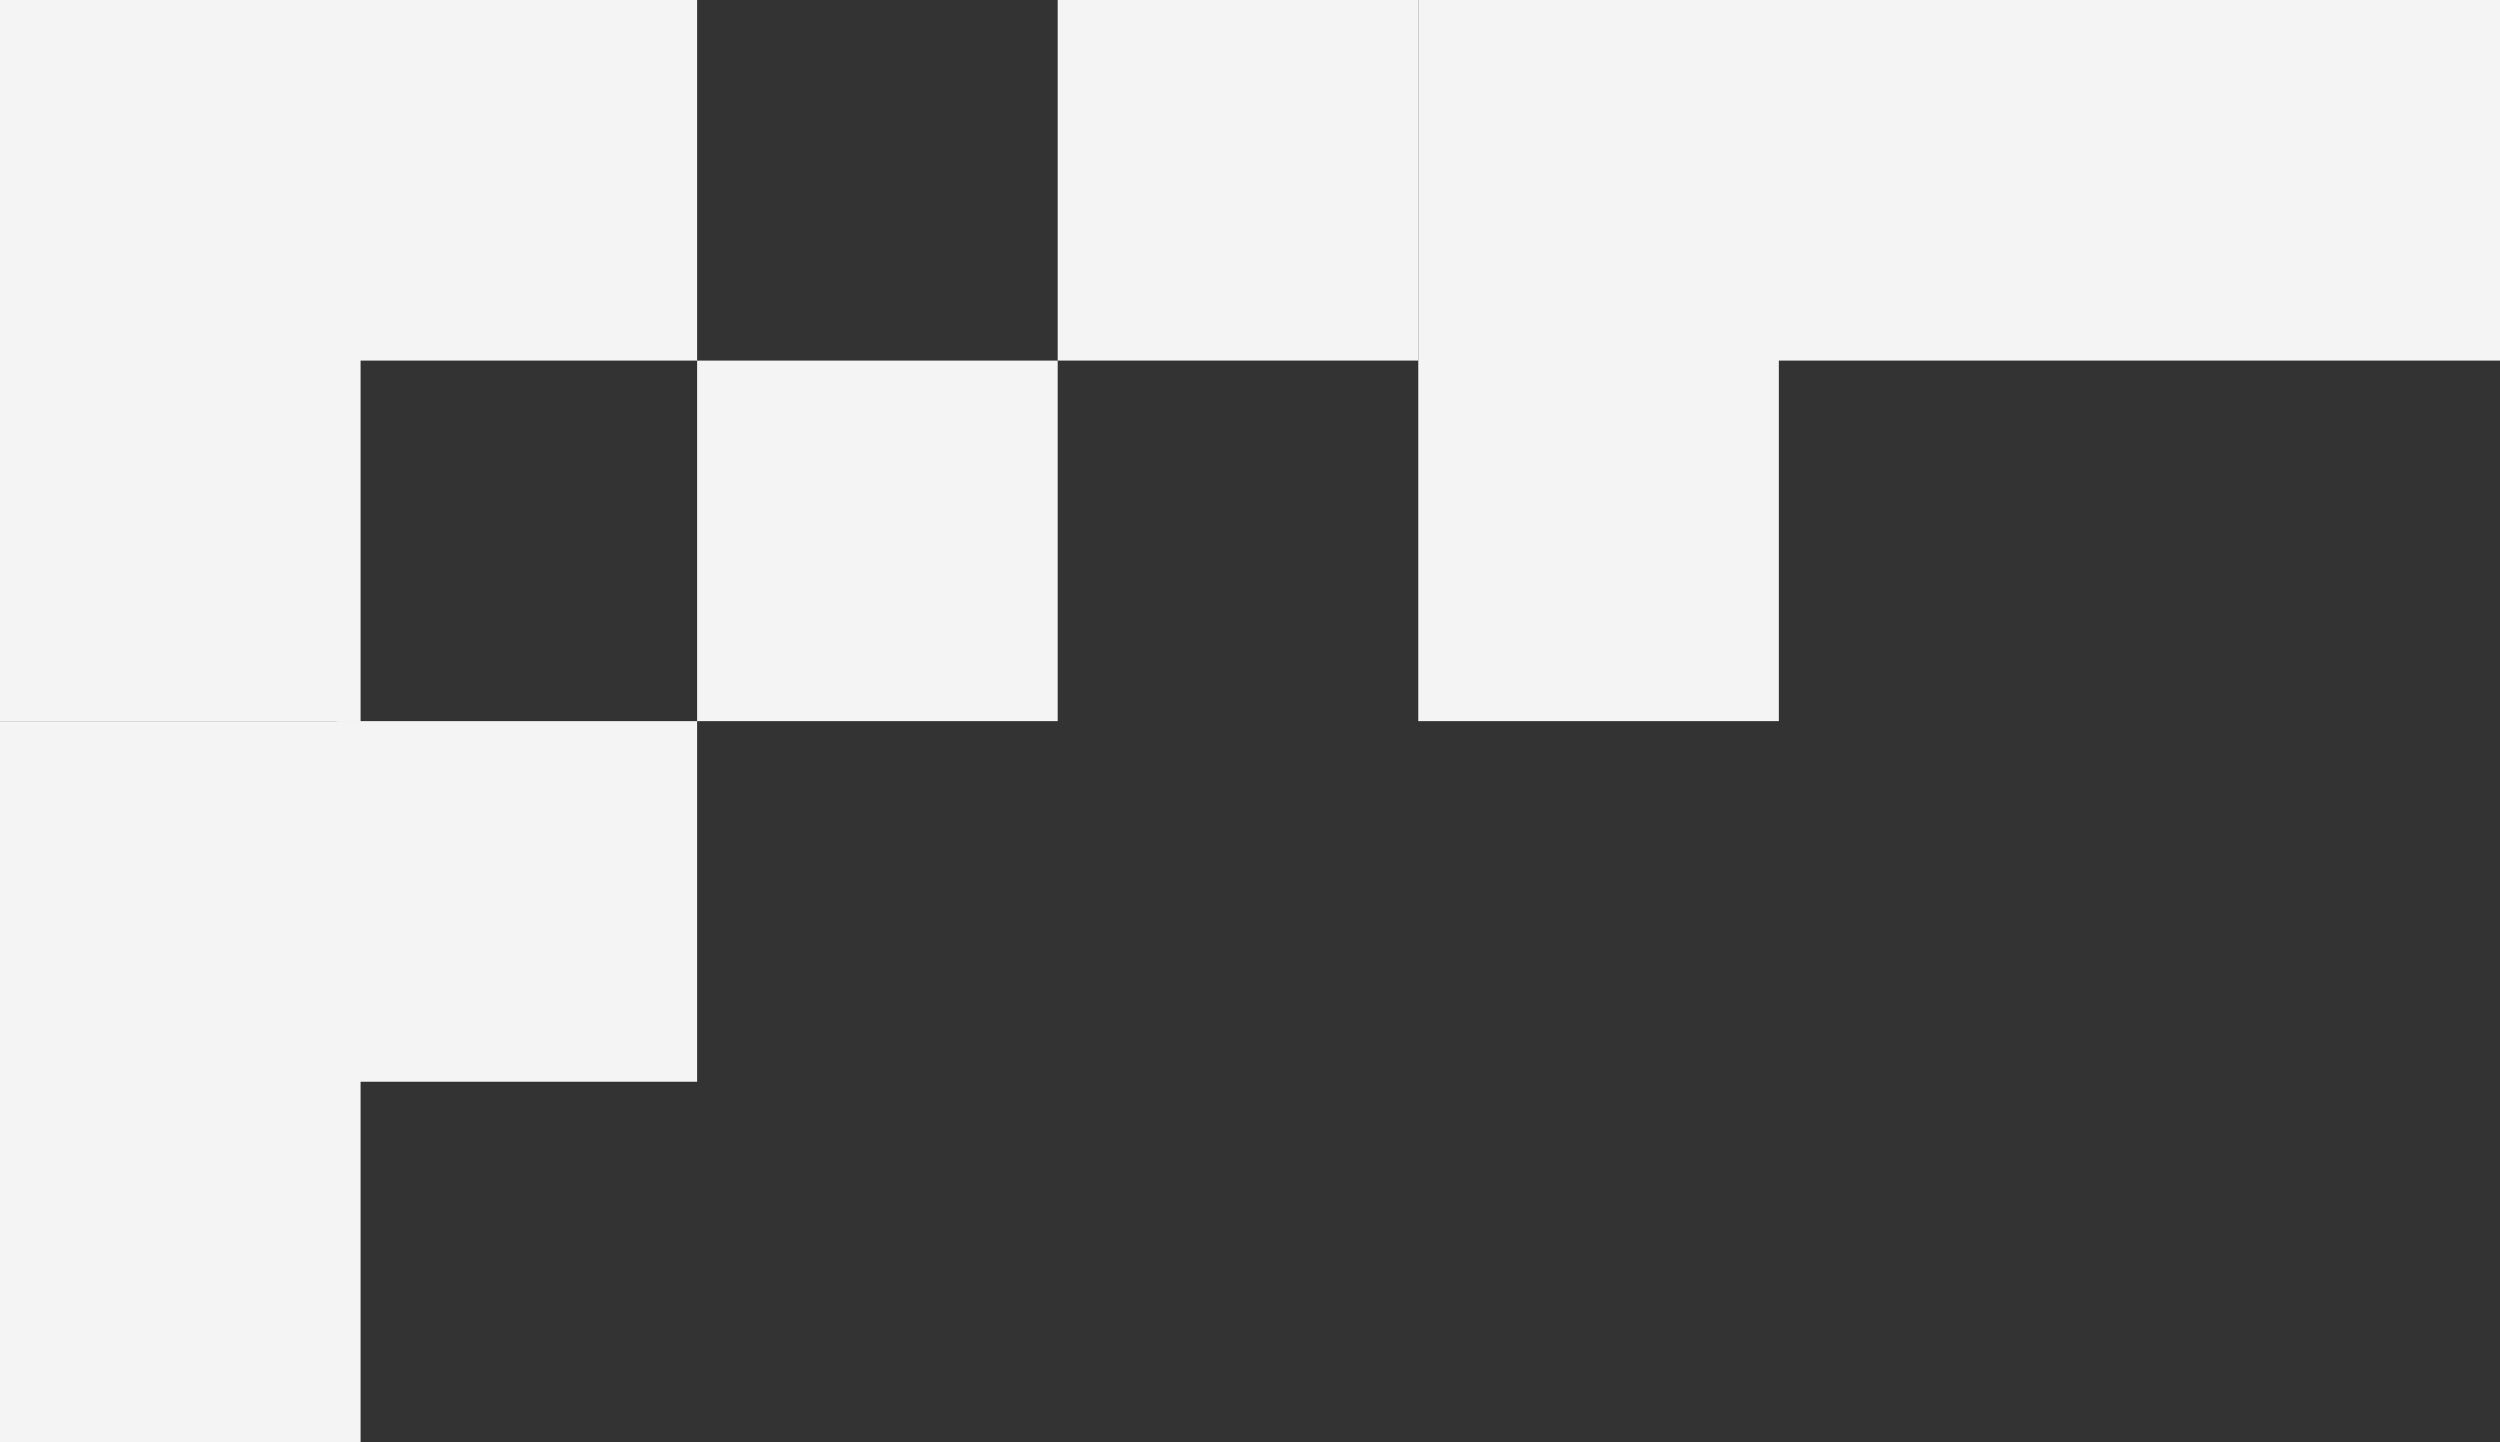 <svg xmlns="http://www.w3.org/2000/svg" width="104" height="60"><rect width="100%" height="100%" fill="#333333" stroke="none"/><g fill="#F4F4F4" fill-rule="evenodd"><path d="M15 15H0V0h15zm0 15H0V15h15z"/><path d="M29 15H14V0h15zm15 15H29V15h15zm30 0H59V15h15zm15-15H74V0h15zm-15 0H59V0h15zm30 0H89V0h15zM29 45H14V30h15z"/><path d="M15 45H0V30h15zm0 15H0V45h15zm44-45H44V0h15z"/></g></svg>